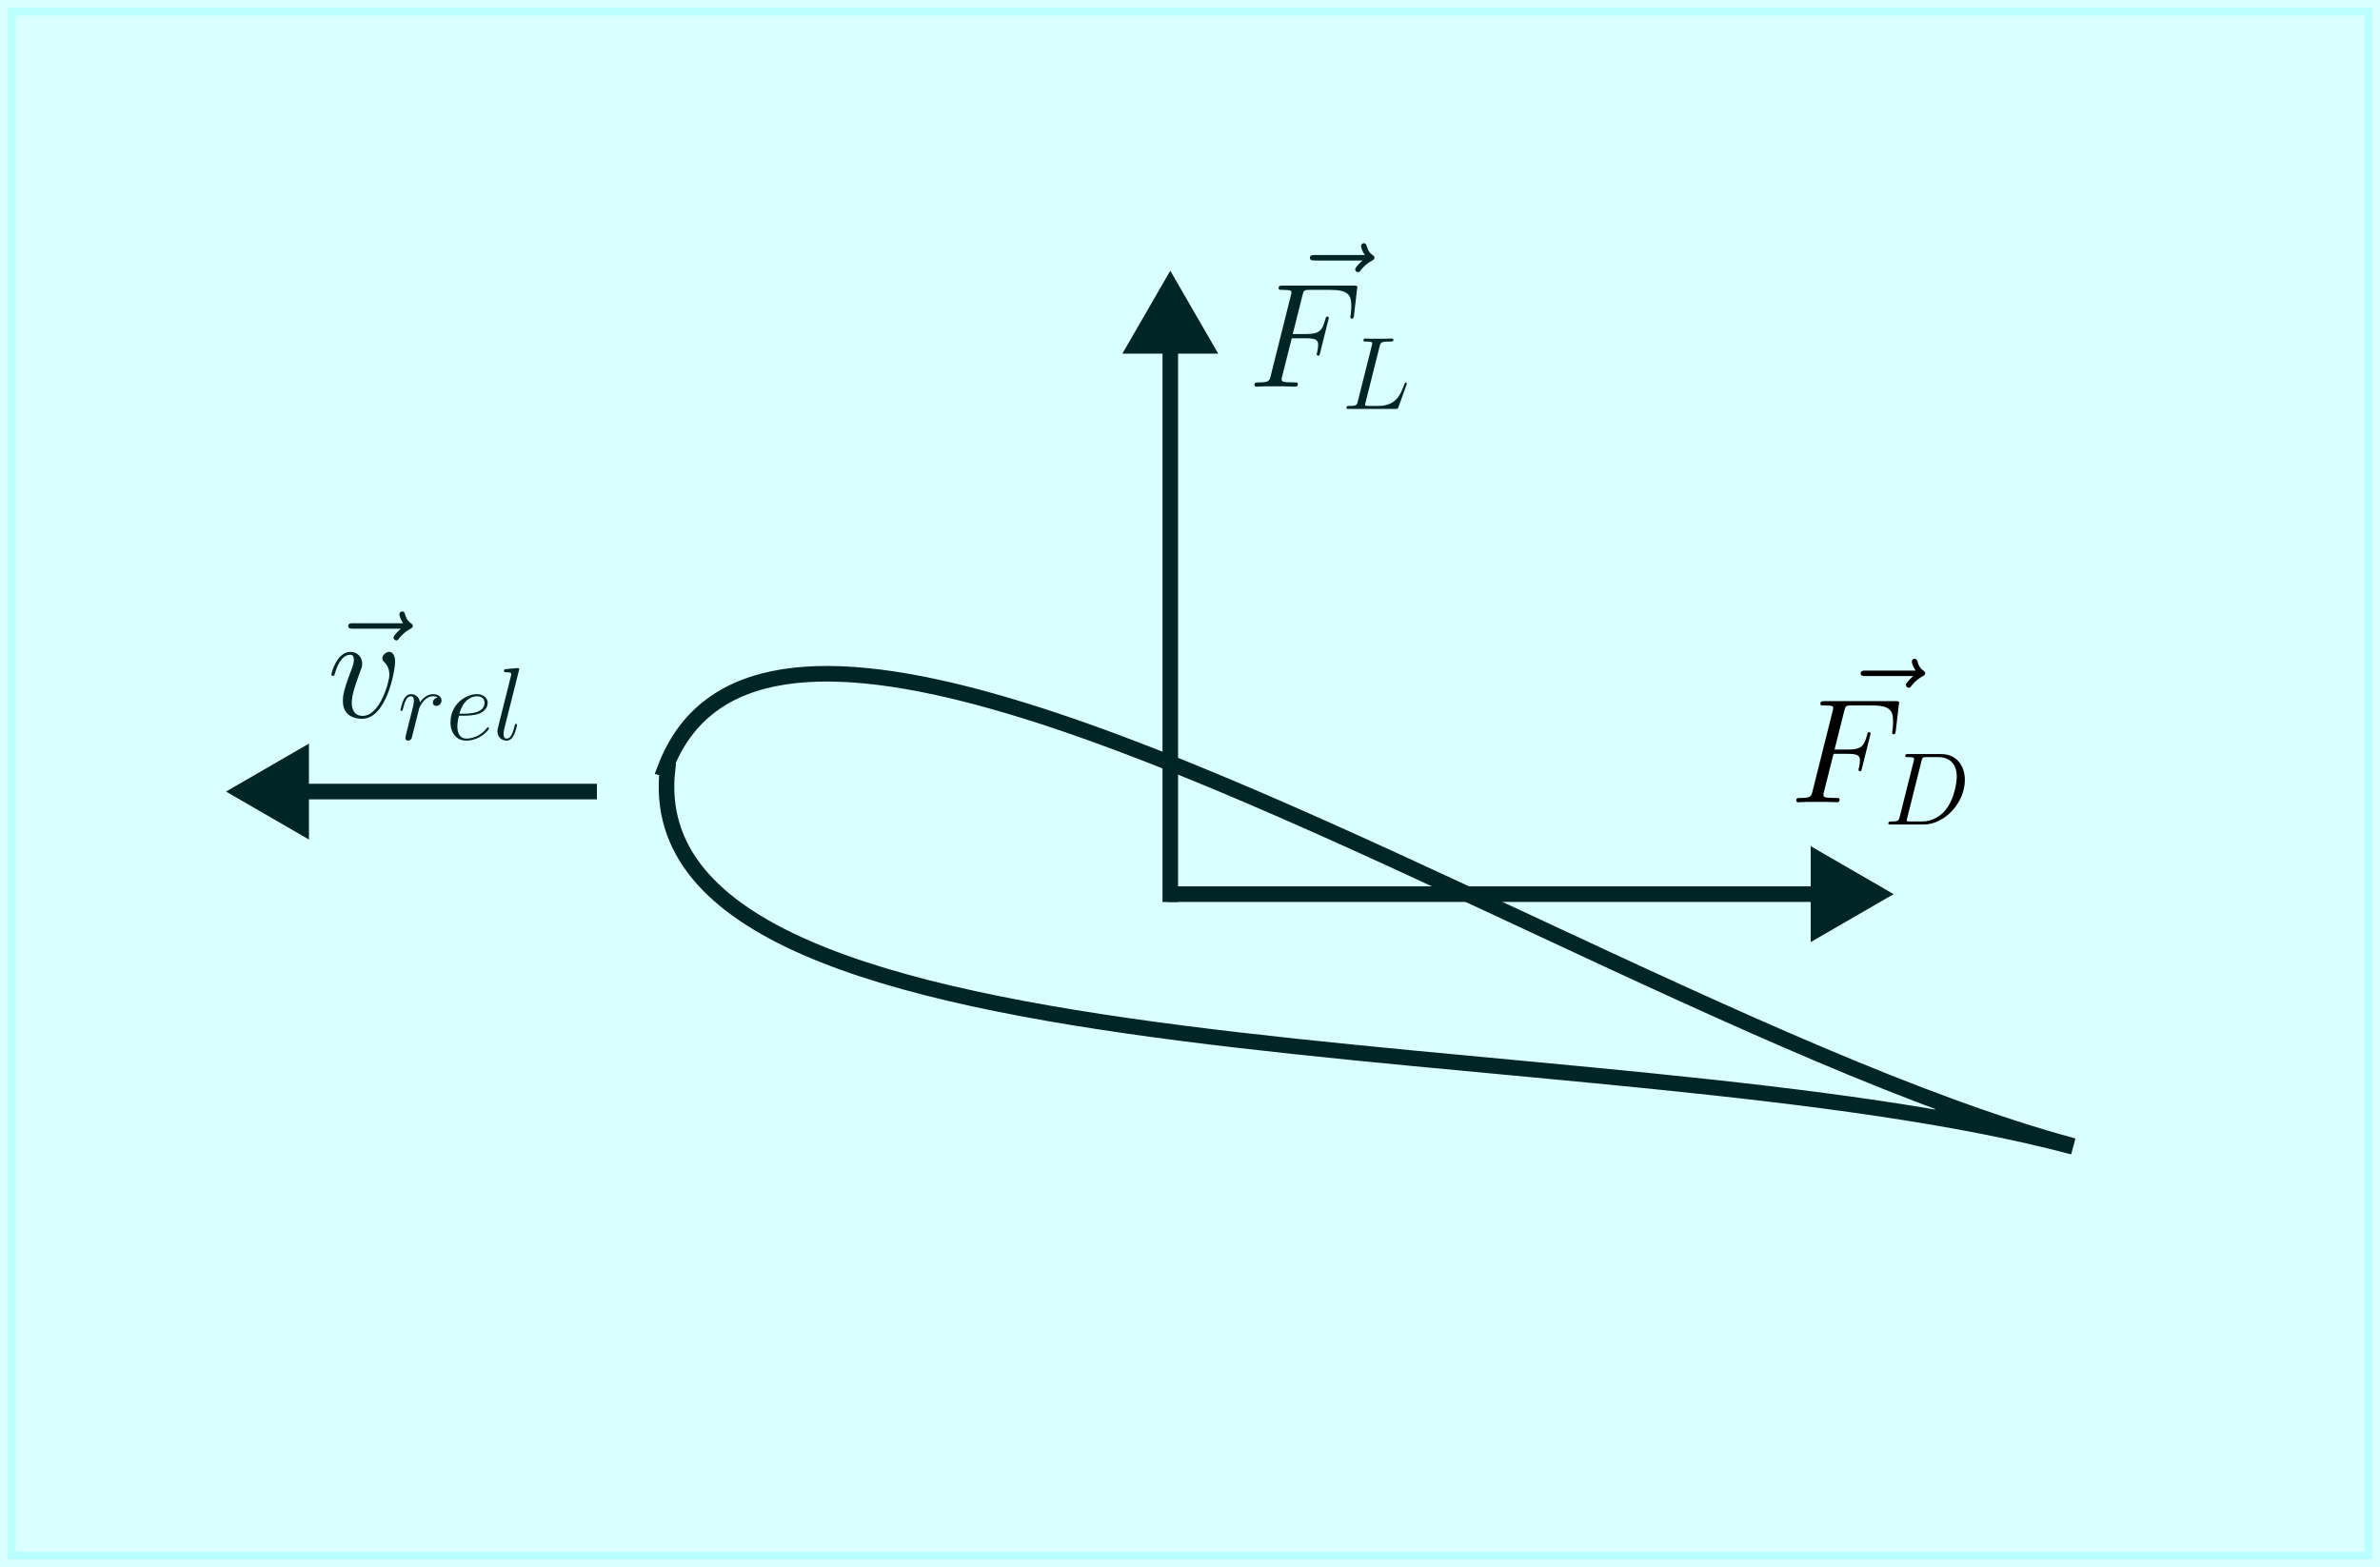 <?xml version="1.0" encoding="UTF-8" standalone="no"?>
<!-- Created with Inkscape (http://www.inkscape.org/) -->

<svg
   width="116.878mm"
   height="76.968mm"
   viewBox="0 0 116.878 76.968"
   version="1.1"
   id="svg1"
   inkscape:version="1.3.2 (091e20e, 2023-11-25, custom)"
   sodipodi:docname="Forças_8.svg"
   xmlns:inkscape="http://www.inkscape.org/namespaces/inkscape"
   xmlns:sodipodi="http://sodipodi.sourceforge.net/DTD/sodipodi-0.dtd"
   xmlns="http://www.w3.org/2000/svg"
   xmlns:svg="http://www.w3.org/2000/svg">
  <sodipodi:namedview
     id="namedview1"
     pagecolor="#ffffff"
     bordercolor="#000000"
     borderopacity="0.25"
     inkscape:showpageshadow="2"
     inkscape:pageopacity="0.0"
     inkscape:pagecheckerboard="0"
     inkscape:deskcolor="#d1d1d1"
     inkscape:document-units="mm"
     showguides="true"
     inkscape:zoom="2.0485264"
     inkscape:cx="206.97805"
     inkscape:cy="157.43024"
     inkscape:window-width="1920"
     inkscape:window-height="1009"
     inkscape:window-x="-8"
     inkscape:window-y="-8"
     inkscape:window-maximized="1"
     inkscape:current-layer="layer1">
    <sodipodi:guide
       position="73.131,249.947"
       orientation="0,-1"
       id="guide3"
       inkscape:locked="false" />
  </sodipodi:namedview>
  <defs
     id="defs1">
    <marker
       style="overflow:visible"
       id="Triangle"
       refX="0"
       refY="0"
       orient="auto-start-reverse"
       inkscape:stockid="Triangle arrow"
       markerWidth="1"
       markerHeight="1"
       viewBox="0 0 1 1"
       inkscape:isstock="true"
       inkscape:collect="always"
       preserveAspectRatio="xMidYMid">
      <path
         transform="scale(0.5)"
         style="fill:context-stroke;fill-rule:evenodd;stroke:context-stroke;stroke-width:1pt"
         d="M 5.77,0 -2.88,5 V -5 Z"
         id="path135" />
    </marker>
  </defs>
  <g
     inkscape:label="Camada 1"
     inkscape:groupmode="layer"
     id="layer1"
     transform="translate(-20.024,-79.437)">
    <path
       id="path2"
       style="fill:#ffffff;stroke:#000000;stroke-width:0.765"
       d="m 68.836,113.893 c -8.046,-2.274 -14.128,-2.06 -16.152,3.289 l 0.12,0.032 c -1.803,15.946 46.165,12.44 69.03,18.543 l -6.78,-1.863 6.792,1.82 C 106.72,131.645 84.197,118.234 68.836,113.893 Z" />
    <path
       style="fill:#ffffff;stroke:#000000;stroke-width:0.765;marker-end:url(#Triangle)"
       d="M 77.495,123.733 V 95.448"
       id="path3" />
    <path
       style="fill:#ffffff;stroke:#000000;stroke-width:0.765;marker-end:url(#Triangle)"
       d="M 77.366,123.346 H 110.301"
       id="path4" />
    <path
       style="fill:#ffffff;stroke:#000000;stroke-width:0.765;marker-end:url(#Triangle)"
       d="M 49.338,118.309 H 33.839"
       id="path5" />
    <g
       inkscape:label=""
       transform="translate(36.293,109.462)"
       id="g5">
      <g
         fill="#000000"
         fill-opacity="1"
         id="g6"
         transform="matrix(0.353,0,0,0.353,-0.899,-0.7)">
        <g
           id="use5"
           transform="translate(1.169,16.72)">
          <path
             d="m 11.047,-12.328 c -0.25,0.219 -1.016,0.953 -1.016,1.234 0,0.203 0.188,0.391 0.406,0.391 0.188,0 0.266,-0.125 0.406,-0.328 0.5,-0.625 1.047,-1.016 1.531,-1.281 0.203,-0.125 0.344,-0.188 0.344,-0.406 0,-0.188 -0.156,-0.297 -0.281,-0.391 -0.578,-0.406 -0.719,-0.953 -0.781,-1.203 -0.062,-0.172 -0.125,-0.422 -0.422,-0.422 -0.125,0 -0.375,0.094 -0.375,0.406 0,0.172 0.125,0.672 0.516,1.234 H 4.438 c -0.344,0 -0.703,0 -0.703,0.391 0,0.375 0.375,0.375 0.703,0.375 z m 0,0"
             id="path9" />
        </g>
      </g>
      <g
         fill="#000000"
         fill-opacity="1"
         id="g7"
         transform="matrix(0.353,0,0,0.353,-0.899,-0.7)">
        <g
           id="use6"
           transform="translate(1.987,16.72)">
          <path
             d="m 9.438,-7.719 c 0,-1.312 -0.656,-1.391 -0.828,-1.391 -0.484,0 -0.953,0.5 -0.953,0.906 0,0.25 0.156,0.391 0.234,0.484 0.203,0.172 0.75,0.734 0.75,1.812 0,0.859 -1.25,5.703 -3.719,5.703 -1.266,0 -1.516,-1.062 -1.516,-1.828 0,-1.031 0.484,-2.469 1.031,-3.953 0.328,-0.859 0.422,-1.062 0.422,-1.469 0,-0.875 -0.625,-1.656 -1.641,-1.656 -1.891,0 -2.656,3 -2.656,3.156 0,0.094 0.078,0.188 0.219,0.188 0.188,0 0.203,-0.078 0.297,-0.375 0.484,-1.766 1.297,-2.562 2.078,-2.562 0.188,0 0.547,0 0.547,0.688 0,0.531 -0.234,1.141 -0.547,1.922 -0.984,2.641 -0.984,3.281 -0.984,3.781 0,0.453 0.062,1.297 0.703,1.875 0.734,0.641 1.766,0.641 1.953,0.641 3.438,0 4.609,-6.75 4.609,-7.922 z m 0,0"
             id="path10" />
        </g>
      </g>
      <g
         fill="#000000"
         fill-opacity="1"
         id="g8"
         transform="matrix(0.353,0,0,0.353,-0.899,-0.7)">
        <g
           id="use7"
           transform="translate(11.774,19.819)">
          <path
             d="M 5.578,-5.859 C 5.141,-5.781 4.906,-5.469 4.906,-5.156 c 0,0.344 0.266,0.469 0.469,0.469 0.406,0 0.734,-0.344 0.734,-0.781 0,-0.453 -0.438,-0.859 -1.156,-0.859 -0.578,0 -1.234,0.266 -1.844,1.141 -0.094,-0.766 -0.672,-1.141 -1.25,-1.141 -0.547,0 -0.844,0.438 -1.016,0.75 -0.234,0.516 -0.453,1.375 -0.453,1.453 0,0.047 0.047,0.125 0.156,0.125 0.109,0 0.125,-0.016 0.219,-0.344 0.203,-0.859 0.484,-1.688 1.062,-1.688 0.344,0 0.438,0.234 0.438,0.656 0,0.312 -0.141,0.875 -0.25,1.312 L 1.625,-2.516 c -0.062,0.281 -0.219,0.922 -0.297,1.188 -0.094,0.359 -0.25,1.047 -0.25,1.109 0,0.203 0.156,0.359 0.375,0.359 0.156,0 0.422,-0.094 0.516,-0.391 0.047,-0.109 0.562,-2.281 0.656,-2.609 0.078,-0.312 0.156,-0.609 0.234,-0.922 0.047,-0.203 0.109,-0.438 0.156,-0.625 C 3.062,-4.531 3.438,-5.234 3.797,-5.547 3.969,-5.703 4.344,-6.031 4.938,-6.031 c 0.219,0 0.453,0.031 0.641,0.172 z m 0,0"
             id="path11" />
        </g>
      </g>
      <g
         fill="#000000"
         fill-opacity="1"
         id="g9"
         transform="matrix(0.353,0,0,0.353,-0.899,-0.7)">
        <g
           id="use8"
           transform="translate(18.492,19.819)">
          <path
             d="m 2.562,-3.328 c 0.391,0 1.375,-0.031 2.062,-0.281 1.078,-0.422 1.188,-1.25 1.188,-1.516 0,-0.625 -0.547,-1.203 -1.5,-1.203 -1.5,0 -3.672,1.359 -3.672,3.922 0,1.5 0.859,2.547 2.172,2.547 C 4.766,0.141 6,-1.375 6,-1.562 6,-1.656 5.906,-1.719 5.859,-1.719 c -0.047,0 -0.062,0.016 -0.188,0.141 -0.922,1.219 -2.281,1.438 -2.828,1.438 -0.828,0 -1.25,-0.641 -1.25,-1.703 0,-0.203 0,-0.562 0.219,-1.484 z M 1.875,-3.609 C 2.5,-5.828 3.859,-6.031 4.312,-6.031 c 0.641,0 1.062,0.359 1.062,0.906 0,1.516 -2.297,1.516 -2.891,1.516 z m 0,0"
             id="path12" />
        </g>
        <g
           id="use9"
           transform="translate(25.003,19.819)">
          <path
             d="M 3.641,-9.594 C 3.656,-9.656 3.688,-9.734 3.688,-9.812 c 0,-0.141 -0.141,-0.141 -0.172,-0.141 -0.016,0 -0.531,0.047 -0.797,0.062 C 2.484,-9.875 2.266,-9.844 2.016,-9.828 1.656,-9.797 1.562,-9.781 1.562,-9.531 c 0,0.156 0.141,0.156 0.281,0.156 0.734,0 0.734,0.125 0.734,0.266 0,0.062 0,0.094 -0.062,0.344 L 0.734,-1.656 C 0.688,-1.484 0.656,-1.375 0.656,-1.141 c 0,0.703 0.531,1.281 1.266,1.281 0.469,0 0.797,-0.312 1.016,-0.75 0.25,-0.484 0.453,-1.391 0.453,-1.438 0,-0.078 -0.062,-0.141 -0.156,-0.141 -0.125,0 -0.141,0.078 -0.188,0.297 -0.266,0.984 -0.516,1.75 -1.094,1.75 -0.438,0 -0.438,-0.469 -0.438,-0.656 0,-0.062 0,-0.359 0.109,-0.766 z m 0,0"
             id="path13" />
        </g>
      </g>
    </g>
    <g
       inkscape:label=""
       transform="translate(81.628,91.38)"
       id="g13">
      <g
         fill="#000000"
         fill-opacity="1"
         id="g4"
         transform="matrix(0.353,0,0,0.353,-1.039,-0.7)">
        <g
           id="use3"
           transform="translate(6.922,16.72)">
          <path
             d="m 11.047,-12.328 c -0.25,0.219 -1.016,0.953 -1.016,1.234 0,0.203 0.188,0.391 0.406,0.391 0.188,0 0.266,-0.125 0.406,-0.328 0.5,-0.625 1.047,-1.016 1.531,-1.281 0.203,-0.125 0.344,-0.188 0.344,-0.406 0,-0.188 -0.156,-0.297 -0.281,-0.391 -0.578,-0.406 -0.719,-0.953 -0.781,-1.203 -0.062,-0.172 -0.125,-0.422 -0.422,-0.422 -0.125,0 -0.375,0.094 -0.375,0.406 0,0.172 0.125,0.672 0.516,1.234 H 4.438 c -0.344,0 -0.703,0 -0.703,0.391 0,0.375 0.375,0.375 0.703,0.375 z m 0,0"
             id="path6" />
        </g>
      </g>
      <g
         fill="#000000"
         fill-opacity="1"
         id="g10"
         transform="matrix(0.353,0,0,0.353,-1.039,-0.7)">
        <g
           id="use4"
           transform="translate(1.993,21.943)">
          <path
             d="M 6.141,-6.734 H 8.125 c 1.562,0 1.688,0.359 1.688,0.953 0,0.266 -0.047,0.562 -0.141,1.016 -0.047,0.078 -0.062,0.188 -0.062,0.219 0,0.141 0.078,0.234 0.219,0.234 0.172,0 0.188,-0.094 0.266,-0.422 l 1.203,-4.812 c 0,-0.078 -0.062,-0.203 -0.203,-0.203 -0.188,0 -0.203,0.078 -0.297,0.438 -0.422,1.547 -0.844,1.984 -2.641,1.984 h -1.875 L 7.625,-12.688 c 0.188,-0.719 0.219,-0.781 1.078,-0.781 h 2.766 c 2.578,0 2.953,0.766 2.953,2.234 0,0.125 0,0.578 -0.062,1.109 -0.031,0.094 -0.062,0.359 -0.062,0.438 0,0.172 0.094,0.234 0.219,0.234 0.156,0 0.234,-0.094 0.281,-0.469 l 0.422,-3.609 c 0,-0.062 0.047,-0.266 0.047,-0.312 0,-0.219 -0.188,-0.219 -0.562,-0.219 H 4.922 c -0.391,0 -0.609,0 -0.609,0.375 0,0.219 0.156,0.219 0.5,0.219 1.281,0 1.281,0.141 1.281,0.375 0,0.094 -0.016,0.188 -0.078,0.406 L 3.219,-1.531 C 3.031,-0.812 3,-0.594 1.547,-0.594 c -0.391,0 -0.594,0 -0.594,0.359 C 0.953,0 1.141,0 1.266,0 1.656,0 2.062,-0.047 2.453,-0.047 h 2.688 C 5.594,-0.047 6.094,0 6.547,0 c 0.188,0 0.438,0 0.438,-0.375 0,-0.219 -0.125,-0.219 -0.578,-0.219 -1.641,0 -1.672,-0.156 -1.672,-0.453 0,-0.109 0.031,-0.281 0.078,-0.422 z m 0,0"
             id="path7" />
        </g>
      </g>
      <g
         fill="#000000"
         fill-opacity="1"
         id="g12"
         transform="matrix(0.353,0,0,0.353,-1.039,-0.7)">
        <g
           id="g11"
           transform="translate(15.089,25.042)">
          <path
             d="m 5.266,-8.688 c 0.125,-0.547 0.172,-0.688 1.438,-0.688 0.375,0 0.484,0 0.484,-0.281 0,-0.141 -0.156,-0.141 -0.219,-0.141 -0.281,0 -0.609,0.031 -0.906,0.031 H 4.141 c -0.266,0 -0.578,-0.031 -0.859,-0.031 -0.109,0 -0.266,0 -0.266,0.266 0,0.156 0.125,0.156 0.344,0.156 0.875,0 0.875,0.109 0.875,0.266 0,0.031 0,0.109 -0.062,0.328 l -1.938,7.719 c -0.125,0.5 -0.156,0.641 -1.156,0.641 -0.281,0 -0.422,0 -0.422,0.266 C 0.656,0 0.75,0 1.031,0 H 7.453 C 7.781,0 7.781,-0.016 7.891,-0.266 L 9,-3.328 c 0.016,-0.078 0.047,-0.156 0.047,-0.203 0,-0.078 -0.062,-0.141 -0.141,-0.141 -0.016,0 -0.078,0 -0.109,0.062 -0.031,0.016 -0.031,0.031 -0.141,0.312 -0.469,1.266 -1.109,2.875 -3.531,2.875 H 3.75 c -0.203,0 -0.234,0 -0.328,-0.016 -0.156,0 -0.172,-0.031 -0.172,-0.156 0,-0.094 0.031,-0.188 0.062,-0.312 z m 0,0"
             id="path8" />
        </g>
      </g>
    </g>
    <rect
       style="opacity:0.146;fill:#00ffff;stroke:#00ffff;stroke-width:0.765"
       id="rect20"
       width="116.113"
       height="76.203"
       x="20.407"
       y="79.82" />
    <g
       inkscape:label=""
       transform="translate(108.234,111.787)"
       id="g20">
      <g
         fill="#000000"
         fill-opacity="1"
         id="g15"
         transform="matrix(0.353,0,0,0.353,-1.039,-0.7)">
        <g
           id="g14"
           transform="translate(8.17,16.72)">
          <path
             d="m 11.047,-12.328 c -0.25,0.219 -1.016,0.953 -1.016,1.234 0,0.203 0.188,0.391 0.406,0.391 0.188,0 0.266,-0.125 0.406,-0.328 0.5,-0.625 1.047,-1.016 1.531,-1.281 0.203,-0.125 0.344,-0.188 0.344,-0.406 0,-0.188 -0.156,-0.297 -0.281,-0.391 -0.578,-0.406 -0.719,-0.953 -0.781,-1.203 -0.062,-0.172 -0.125,-0.422 -0.422,-0.422 -0.125,0 -0.375,0.094 -0.375,0.406 0,0.172 0.125,0.672 0.516,1.234 H 4.438 c -0.344,0 -0.703,0 -0.703,0.391 0,0.375 0.375,0.375 0.703,0.375 z m 0,0"
             id="path14" />
        </g>
      </g>
      <g
         fill="#000000"
         fill-opacity="1"
         id="g17"
         transform="matrix(0.353,0,0,0.353,-1.039,-0.7)">
        <g
           id="g16"
           transform="translate(1.993,21.943)">
          <path
             d="M 6.141,-6.734 H 8.125 c 1.562,0 1.688,0.359 1.688,0.953 0,0.266 -0.047,0.562 -0.141,1.016 -0.047,0.078 -0.062,0.188 -0.062,0.219 0,0.141 0.078,0.234 0.219,0.234 0.172,0 0.188,-0.094 0.266,-0.422 l 1.203,-4.812 c 0,-0.078 -0.062,-0.203 -0.203,-0.203 -0.188,0 -0.203,0.078 -0.297,0.438 -0.422,1.547 -0.844,1.984 -2.641,1.984 h -1.875 L 7.625,-12.688 c 0.188,-0.719 0.219,-0.781 1.078,-0.781 h 2.766 c 2.578,0 2.953,0.766 2.953,2.234 0,0.125 0,0.578 -0.062,1.109 -0.031,0.094 -0.062,0.359 -0.062,0.438 0,0.172 0.094,0.234 0.219,0.234 0.156,0 0.234,-0.094 0.281,-0.469 l 0.422,-3.609 c 0,-0.062 0.047,-0.266 0.047,-0.312 0,-0.219 -0.188,-0.219 -0.562,-0.219 H 4.922 c -0.391,0 -0.609,0 -0.609,0.375 0,0.219 0.156,0.219 0.5,0.219 1.281,0 1.281,0.141 1.281,0.375 0,0.094 -0.016,0.188 -0.078,0.406 L 3.219,-1.531 C 3.031,-0.812 3,-0.594 1.547,-0.594 c -0.391,0 -0.594,0 -0.594,0.359 C 0.953,0 1.141,0 1.266,0 1.656,0 2.062,-0.047 2.453,-0.047 h 2.688 C 5.594,-0.047 6.094,0 6.547,0 c 0.188,0 0.438,0 0.438,-0.375 0,-0.219 -0.125,-0.219 -0.578,-0.219 -1.641,0 -1.672,-0.156 -1.672,-0.453 0,-0.109 0.031,-0.281 0.078,-0.422 z m 0,0"
             id="path15" />
        </g>
      </g>
      <g
         fill="#000000"
         fill-opacity="1"
         id="g19"
         transform="matrix(0.353,0,0,0.353,-1.039,-0.7)">
        <g
           id="g18"
           transform="translate(15.089,25.042)">
          <path
             d="m 2.25,-1.062 c -0.125,0.5 -0.156,0.641 -1.156,0.641 -0.281,0 -0.422,0 -0.422,0.266 C 0.672,0 0.766,0 1.047,0 H 5.594 c 2.891,0 5.719,-3 5.719,-6.203 0,-2.062 -1.234,-3.594 -3.281,-3.594 H 3.422 c -0.266,0 -0.391,0 -0.391,0.266 0,0.156 0.125,0.156 0.344,0.156 0.875,0 0.875,0.109 0.875,0.266 0,0.031 0,0.109 -0.062,0.328 z m 3.031,-7.766 c 0.125,-0.531 0.188,-0.547 0.75,-0.547 h 1.578 c 1.344,0 2.578,0.719 2.578,2.703 0,0.719 -0.297,3.219 -1.688,4.797 -0.391,0.469 -1.484,1.453 -3.141,1.453 h -1.625 c -0.203,0 -0.234,0 -0.328,-0.016 -0.156,0 -0.172,-0.031 -0.172,-0.156 0,-0.094 0.031,-0.188 0.062,-0.312 z m 0,0"
             id="path17" />
        </g>
      </g>
    </g>
  </g>
</svg>
